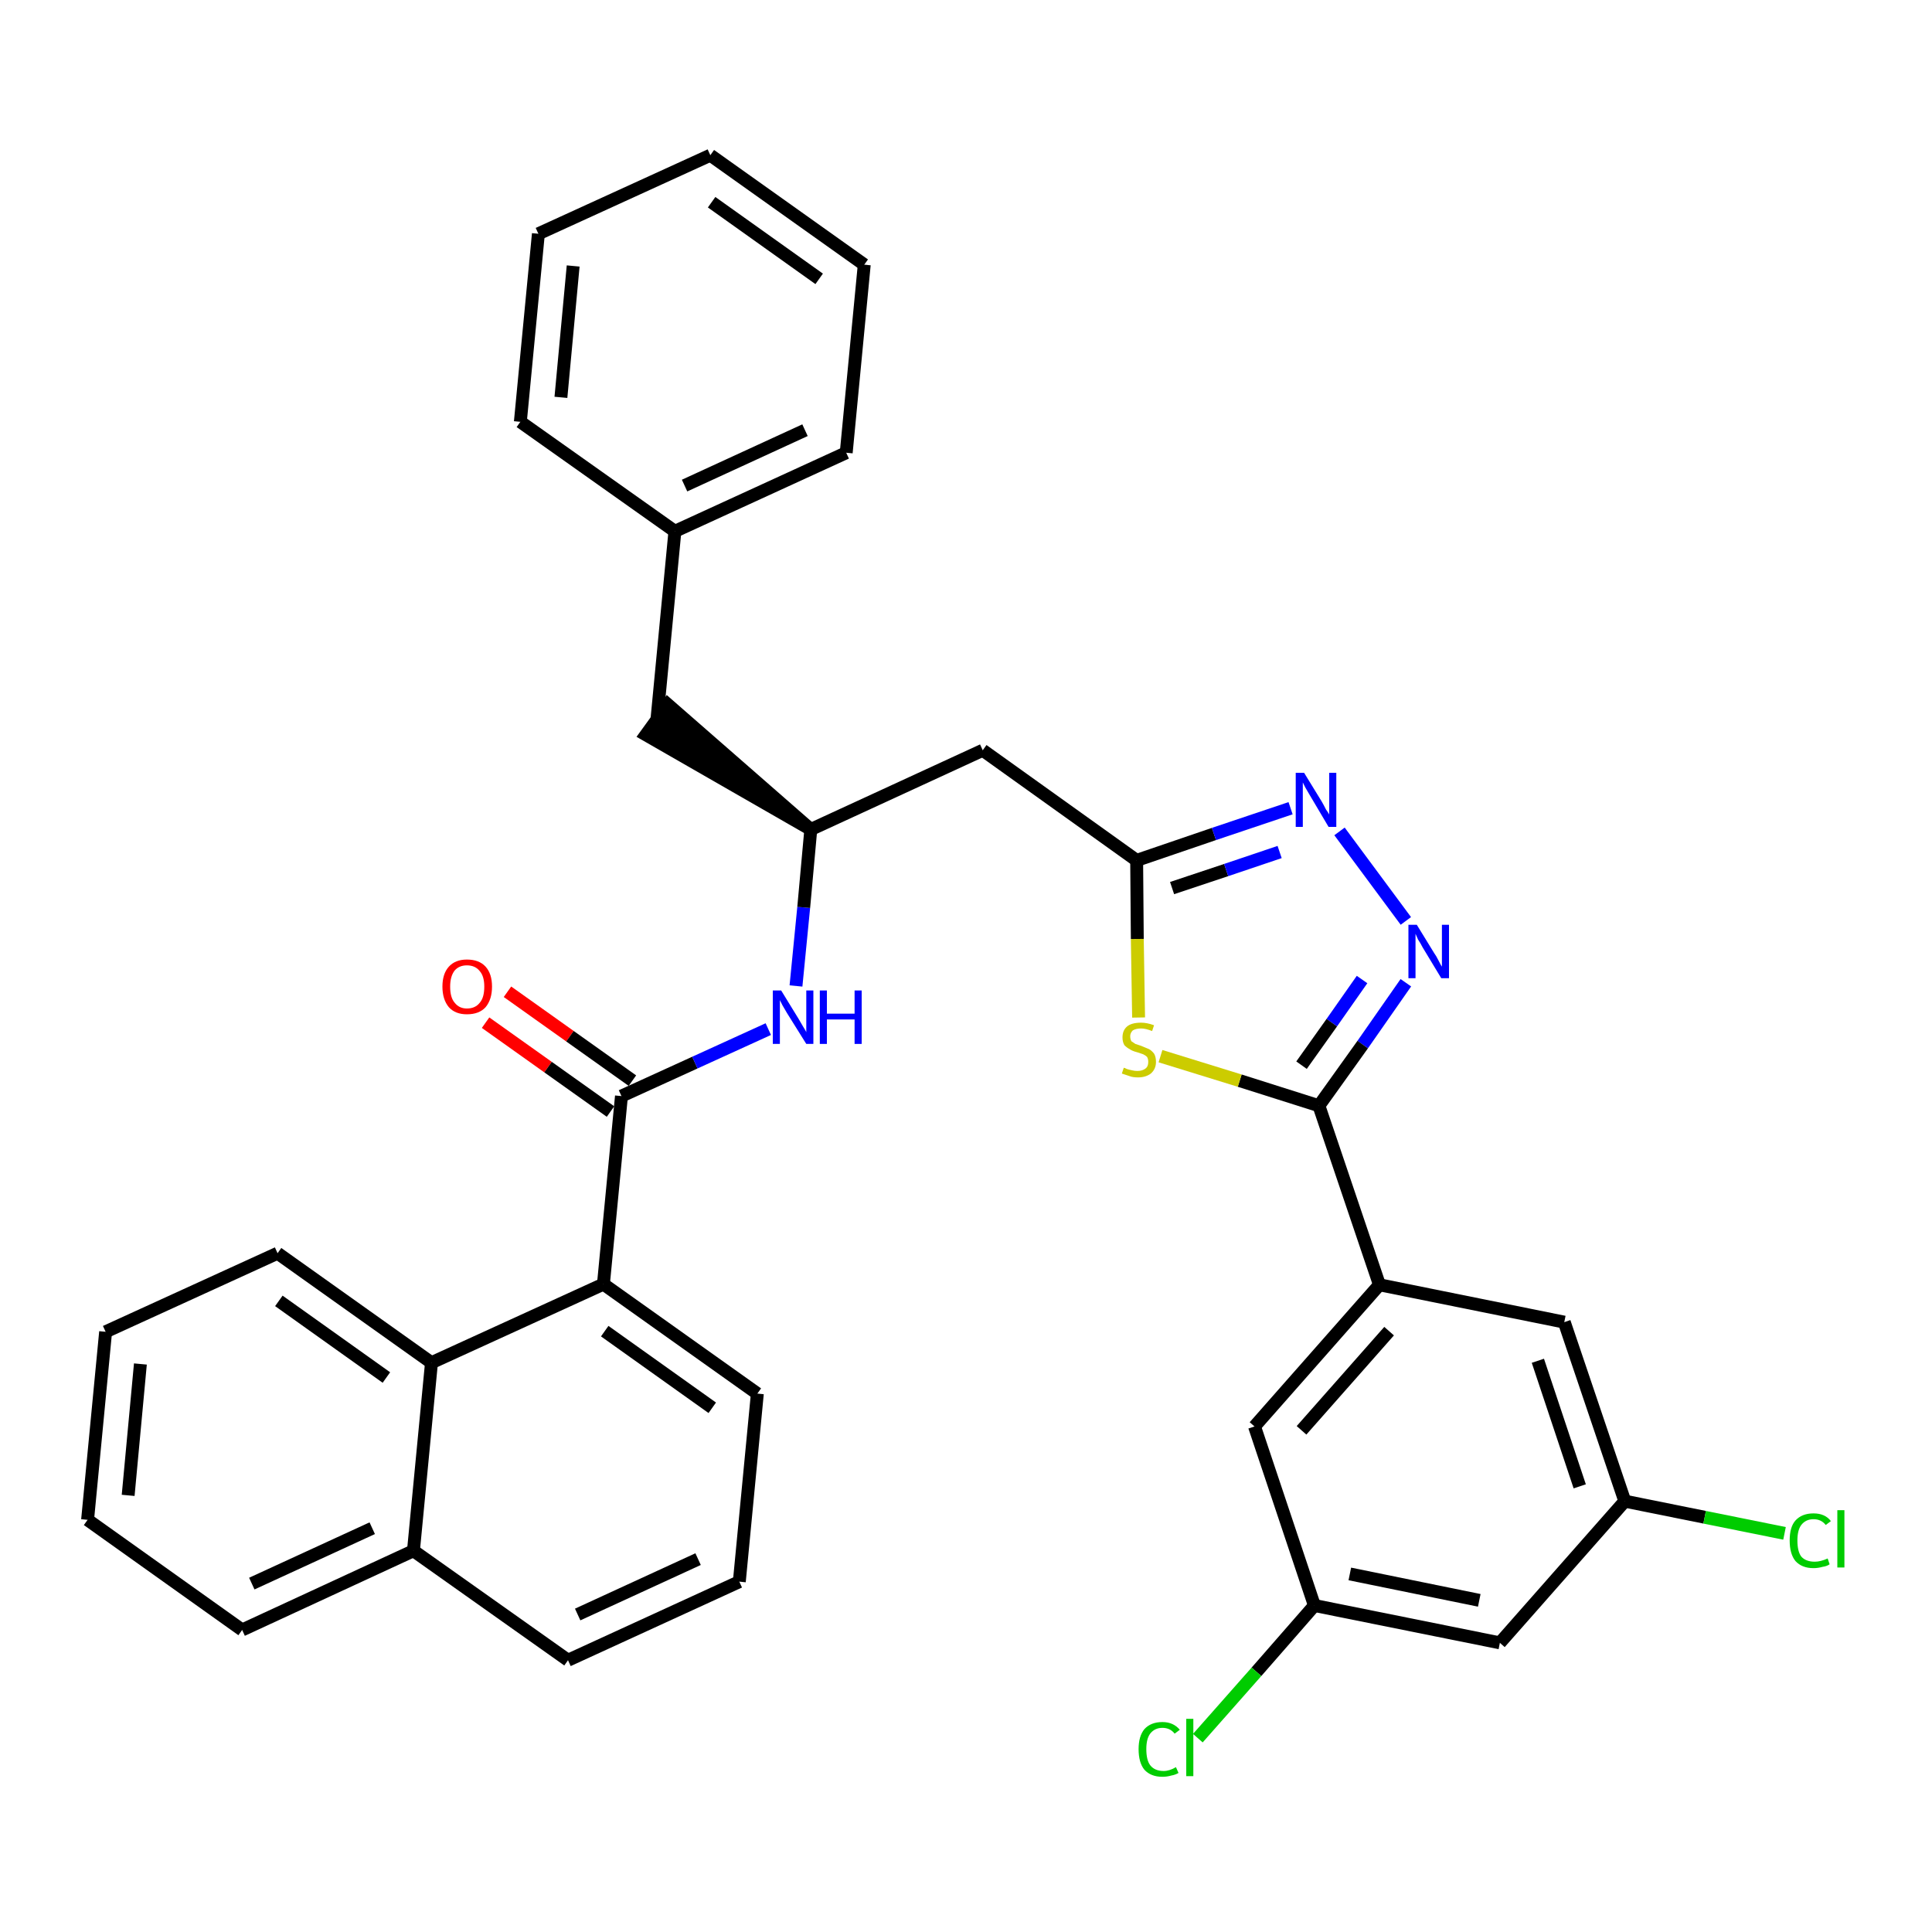 <?xml version='1.0' encoding='iso-8859-1'?>
<svg version='1.1' baseProfile='full'
              xmlns='http://www.w3.org/2000/svg'
                      xmlns:rdkit='http://www.rdkit.org/xml'
                      xmlns:xlink='http://www.w3.org/1999/xlink'
                  xml:space='preserve'
width='300px' height='300px' viewBox='0 0 300 300'>
<!-- END OF HEADER -->
<path class='bond-0 atom-0 atom-1' d='M 75.4,158.8 L 85.1,165.7' style='fill:none;fill-rule:evenodd;stroke:#FF0000;stroke-width:2.0px;stroke-linecap:butt;stroke-linejoin:miter;stroke-opacity:1' />
<path class='bond-0 atom-0 atom-1' d='M 85.1,165.7 L 94.8,172.6' style='fill:none;fill-rule:evenodd;stroke:#000000;stroke-width:2.0px;stroke-linecap:butt;stroke-linejoin:miter;stroke-opacity:1' />
<path class='bond-0 atom-0 atom-1' d='M 78.8,154.0 L 88.5,160.9' style='fill:none;fill-rule:evenodd;stroke:#FF0000;stroke-width:2.0px;stroke-linecap:butt;stroke-linejoin:miter;stroke-opacity:1' />
<path class='bond-0 atom-0 atom-1' d='M 88.5,160.9 L 98.2,167.8' style='fill:none;fill-rule:evenodd;stroke:#000000;stroke-width:2.0px;stroke-linecap:butt;stroke-linejoin:miter;stroke-opacity:1' />
<path class='bond-1 atom-1 atom-2' d='M 96.5,170.2 L 107.9,165.0' style='fill:none;fill-rule:evenodd;stroke:#000000;stroke-width:2.0px;stroke-linecap:butt;stroke-linejoin:miter;stroke-opacity:1' />
<path class='bond-1 atom-1 atom-2' d='M 107.9,165.0 L 119.3,159.8' style='fill:none;fill-rule:evenodd;stroke:#0000FF;stroke-width:2.0px;stroke-linecap:butt;stroke-linejoin:miter;stroke-opacity:1' />
<path class='bond-24 atom-1 atom-25' d='M 96.5,170.2 L 93.7,199.4' style='fill:none;fill-rule:evenodd;stroke:#000000;stroke-width:2.0px;stroke-linecap:butt;stroke-linejoin:miter;stroke-opacity:1' />
<path class='bond-2 atom-2 atom-3' d='M 123.6,153.1 L 124.8,140.9' style='fill:none;fill-rule:evenodd;stroke:#0000FF;stroke-width:2.0px;stroke-linecap:butt;stroke-linejoin:miter;stroke-opacity:1' />
<path class='bond-2 atom-2 atom-3' d='M 124.8,140.9 L 125.9,128.8' style='fill:none;fill-rule:evenodd;stroke:#000000;stroke-width:2.0px;stroke-linecap:butt;stroke-linejoin:miter;stroke-opacity:1' />
<path class='bond-3 atom-3 atom-4' d='M 125.9,128.8 L 103.7,109.4 L 100.3,114.1 Z' style='fill:#000000;fill-rule:evenodd;fill-opacity:1;stroke:#000000;stroke-width:2.0px;stroke-linecap:butt;stroke-linejoin:miter;stroke-opacity:1;' />
<path class='bond-10 atom-3 atom-11' d='M 125.9,128.8 L 152.6,116.5' style='fill:none;fill-rule:evenodd;stroke:#000000;stroke-width:2.0px;stroke-linecap:butt;stroke-linejoin:miter;stroke-opacity:1' />
<path class='bond-4 atom-4 atom-5' d='M 102.0,111.8 L 104.8,82.5' style='fill:none;fill-rule:evenodd;stroke:#000000;stroke-width:2.0px;stroke-linecap:butt;stroke-linejoin:miter;stroke-opacity:1' />
<path class='bond-5 atom-5 atom-6' d='M 104.8,82.5 L 131.4,70.3' style='fill:none;fill-rule:evenodd;stroke:#000000;stroke-width:2.0px;stroke-linecap:butt;stroke-linejoin:miter;stroke-opacity:1' />
<path class='bond-5 atom-5 atom-6' d='M 106.3,75.4 L 125.0,66.8' style='fill:none;fill-rule:evenodd;stroke:#000000;stroke-width:2.0px;stroke-linecap:butt;stroke-linejoin:miter;stroke-opacity:1' />
<path class='bond-34 atom-10 atom-5' d='M 80.8,65.5 L 104.8,82.5' style='fill:none;fill-rule:evenodd;stroke:#000000;stroke-width:2.0px;stroke-linecap:butt;stroke-linejoin:miter;stroke-opacity:1' />
<path class='bond-6 atom-6 atom-7' d='M 131.4,70.3 L 134.2,41.1' style='fill:none;fill-rule:evenodd;stroke:#000000;stroke-width:2.0px;stroke-linecap:butt;stroke-linejoin:miter;stroke-opacity:1' />
<path class='bond-7 atom-7 atom-8' d='M 134.2,41.1 L 110.3,24.1' style='fill:none;fill-rule:evenodd;stroke:#000000;stroke-width:2.0px;stroke-linecap:butt;stroke-linejoin:miter;stroke-opacity:1' />
<path class='bond-7 atom-7 atom-8' d='M 127.2,43.3 L 110.5,31.4' style='fill:none;fill-rule:evenodd;stroke:#000000;stroke-width:2.0px;stroke-linecap:butt;stroke-linejoin:miter;stroke-opacity:1' />
<path class='bond-8 atom-8 atom-9' d='M 110.3,24.1 L 83.6,36.3' style='fill:none;fill-rule:evenodd;stroke:#000000;stroke-width:2.0px;stroke-linecap:butt;stroke-linejoin:miter;stroke-opacity:1' />
<path class='bond-9 atom-9 atom-10' d='M 83.6,36.3 L 80.8,65.5' style='fill:none;fill-rule:evenodd;stroke:#000000;stroke-width:2.0px;stroke-linecap:butt;stroke-linejoin:miter;stroke-opacity:1' />
<path class='bond-9 atom-9 atom-10' d='M 89.0,41.3 L 87.1,61.7' style='fill:none;fill-rule:evenodd;stroke:#000000;stroke-width:2.0px;stroke-linecap:butt;stroke-linejoin:miter;stroke-opacity:1' />
<path class='bond-11 atom-11 atom-12' d='M 152.6,116.5 L 176.5,133.6' style='fill:none;fill-rule:evenodd;stroke:#000000;stroke-width:2.0px;stroke-linecap:butt;stroke-linejoin:miter;stroke-opacity:1' />
<path class='bond-12 atom-12 atom-13' d='M 176.5,133.6 L 188.5,129.5' style='fill:none;fill-rule:evenodd;stroke:#000000;stroke-width:2.0px;stroke-linecap:butt;stroke-linejoin:miter;stroke-opacity:1' />
<path class='bond-12 atom-12 atom-13' d='M 188.5,129.5 L 200.4,125.5' style='fill:none;fill-rule:evenodd;stroke:#0000FF;stroke-width:2.0px;stroke-linecap:butt;stroke-linejoin:miter;stroke-opacity:1' />
<path class='bond-12 atom-12 atom-13' d='M 182.0,137.9 L 190.4,135.1' style='fill:none;fill-rule:evenodd;stroke:#000000;stroke-width:2.0px;stroke-linecap:butt;stroke-linejoin:miter;stroke-opacity:1' />
<path class='bond-12 atom-12 atom-13' d='M 190.4,135.1 L 198.7,132.3' style='fill:none;fill-rule:evenodd;stroke:#0000FF;stroke-width:2.0px;stroke-linecap:butt;stroke-linejoin:miter;stroke-opacity:1' />
<path class='bond-35 atom-24 atom-12' d='M 176.8,158.0 L 176.6,145.8' style='fill:none;fill-rule:evenodd;stroke:#CCCC00;stroke-width:2.0px;stroke-linecap:butt;stroke-linejoin:miter;stroke-opacity:1' />
<path class='bond-35 atom-24 atom-12' d='M 176.6,145.8 L 176.5,133.6' style='fill:none;fill-rule:evenodd;stroke:#000000;stroke-width:2.0px;stroke-linecap:butt;stroke-linejoin:miter;stroke-opacity:1' />
<path class='bond-13 atom-13 atom-14' d='M 208.0,129.1 L 218.3,143.0' style='fill:none;fill-rule:evenodd;stroke:#0000FF;stroke-width:2.0px;stroke-linecap:butt;stroke-linejoin:miter;stroke-opacity:1' />
<path class='bond-14 atom-14 atom-15' d='M 218.3,152.6 L 211.6,162.2' style='fill:none;fill-rule:evenodd;stroke:#0000FF;stroke-width:2.0px;stroke-linecap:butt;stroke-linejoin:miter;stroke-opacity:1' />
<path class='bond-14 atom-14 atom-15' d='M 211.6,162.2 L 204.8,171.7' style='fill:none;fill-rule:evenodd;stroke:#000000;stroke-width:2.0px;stroke-linecap:butt;stroke-linejoin:miter;stroke-opacity:1' />
<path class='bond-14 atom-14 atom-15' d='M 211.5,152.1 L 206.8,158.8' style='fill:none;fill-rule:evenodd;stroke:#0000FF;stroke-width:2.0px;stroke-linecap:butt;stroke-linejoin:miter;stroke-opacity:1' />
<path class='bond-14 atom-14 atom-15' d='M 206.8,158.8 L 202.1,165.4' style='fill:none;fill-rule:evenodd;stroke:#000000;stroke-width:2.0px;stroke-linecap:butt;stroke-linejoin:miter;stroke-opacity:1' />
<path class='bond-15 atom-15 atom-16' d='M 204.8,171.7 L 214.2,199.5' style='fill:none;fill-rule:evenodd;stroke:#000000;stroke-width:2.0px;stroke-linecap:butt;stroke-linejoin:miter;stroke-opacity:1' />
<path class='bond-23 atom-15 atom-24' d='M 204.8,171.7 L 192.5,167.8' style='fill:none;fill-rule:evenodd;stroke:#000000;stroke-width:2.0px;stroke-linecap:butt;stroke-linejoin:miter;stroke-opacity:1' />
<path class='bond-23 atom-15 atom-24' d='M 192.5,167.8 L 180.2,164.0' style='fill:none;fill-rule:evenodd;stroke:#CCCC00;stroke-width:2.0px;stroke-linecap:butt;stroke-linejoin:miter;stroke-opacity:1' />
<path class='bond-16 atom-16 atom-17' d='M 214.2,199.5 L 194.8,221.5' style='fill:none;fill-rule:evenodd;stroke:#000000;stroke-width:2.0px;stroke-linecap:butt;stroke-linejoin:miter;stroke-opacity:1' />
<path class='bond-16 atom-16 atom-17' d='M 215.7,206.7 L 202.1,222.1' style='fill:none;fill-rule:evenodd;stroke:#000000;stroke-width:2.0px;stroke-linecap:butt;stroke-linejoin:miter;stroke-opacity:1' />
<path class='bond-37 atom-23 atom-16' d='M 242.9,205.3 L 214.2,199.5' style='fill:none;fill-rule:evenodd;stroke:#000000;stroke-width:2.0px;stroke-linecap:butt;stroke-linejoin:miter;stroke-opacity:1' />
<path class='bond-17 atom-17 atom-18' d='M 194.8,221.5 L 204.1,249.3' style='fill:none;fill-rule:evenodd;stroke:#000000;stroke-width:2.0px;stroke-linecap:butt;stroke-linejoin:miter;stroke-opacity:1' />
<path class='bond-18 atom-18 atom-19' d='M 204.1,249.3 L 195.1,259.6' style='fill:none;fill-rule:evenodd;stroke:#000000;stroke-width:2.0px;stroke-linecap:butt;stroke-linejoin:miter;stroke-opacity:1' />
<path class='bond-18 atom-18 atom-19' d='M 195.1,259.6 L 186.0,269.9' style='fill:none;fill-rule:evenodd;stroke:#00CC00;stroke-width:2.0px;stroke-linecap:butt;stroke-linejoin:miter;stroke-opacity:1' />
<path class='bond-19 atom-18 atom-20' d='M 204.1,249.3 L 232.9,255.1' style='fill:none;fill-rule:evenodd;stroke:#000000;stroke-width:2.0px;stroke-linecap:butt;stroke-linejoin:miter;stroke-opacity:1' />
<path class='bond-19 atom-18 atom-20' d='M 209.6,244.4 L 229.7,248.5' style='fill:none;fill-rule:evenodd;stroke:#000000;stroke-width:2.0px;stroke-linecap:butt;stroke-linejoin:miter;stroke-opacity:1' />
<path class='bond-20 atom-20 atom-21' d='M 232.9,255.1 L 252.3,233.1' style='fill:none;fill-rule:evenodd;stroke:#000000;stroke-width:2.0px;stroke-linecap:butt;stroke-linejoin:miter;stroke-opacity:1' />
<path class='bond-21 atom-21 atom-22' d='M 252.3,233.1 L 264.7,235.6' style='fill:none;fill-rule:evenodd;stroke:#000000;stroke-width:2.0px;stroke-linecap:butt;stroke-linejoin:miter;stroke-opacity:1' />
<path class='bond-21 atom-21 atom-22' d='M 264.7,235.6 L 277.1,238.1' style='fill:none;fill-rule:evenodd;stroke:#00CC00;stroke-width:2.0px;stroke-linecap:butt;stroke-linejoin:miter;stroke-opacity:1' />
<path class='bond-22 atom-21 atom-23' d='M 252.3,233.1 L 242.9,205.3' style='fill:none;fill-rule:evenodd;stroke:#000000;stroke-width:2.0px;stroke-linecap:butt;stroke-linejoin:miter;stroke-opacity:1' />
<path class='bond-22 atom-21 atom-23' d='M 245.3,230.8 L 238.8,211.3' style='fill:none;fill-rule:evenodd;stroke:#000000;stroke-width:2.0px;stroke-linecap:butt;stroke-linejoin:miter;stroke-opacity:1' />
<path class='bond-25 atom-25 atom-26' d='M 93.7,199.4 L 117.6,216.4' style='fill:none;fill-rule:evenodd;stroke:#000000;stroke-width:2.0px;stroke-linecap:butt;stroke-linejoin:miter;stroke-opacity:1' />
<path class='bond-25 atom-25 atom-26' d='M 93.9,206.7 L 110.6,218.6' style='fill:none;fill-rule:evenodd;stroke:#000000;stroke-width:2.0px;stroke-linecap:butt;stroke-linejoin:miter;stroke-opacity:1' />
<path class='bond-36 atom-34 atom-25' d='M 67.0,211.6 L 93.7,199.4' style='fill:none;fill-rule:evenodd;stroke:#000000;stroke-width:2.0px;stroke-linecap:butt;stroke-linejoin:miter;stroke-opacity:1' />
<path class='bond-26 atom-26 atom-27' d='M 117.6,216.4 L 114.8,245.6' style='fill:none;fill-rule:evenodd;stroke:#000000;stroke-width:2.0px;stroke-linecap:butt;stroke-linejoin:miter;stroke-opacity:1' />
<path class='bond-27 atom-27 atom-28' d='M 114.8,245.6 L 88.2,257.8' style='fill:none;fill-rule:evenodd;stroke:#000000;stroke-width:2.0px;stroke-linecap:butt;stroke-linejoin:miter;stroke-opacity:1' />
<path class='bond-27 atom-27 atom-28' d='M 108.4,242.1 L 89.7,250.7' style='fill:none;fill-rule:evenodd;stroke:#000000;stroke-width:2.0px;stroke-linecap:butt;stroke-linejoin:miter;stroke-opacity:1' />
<path class='bond-28 atom-28 atom-29' d='M 88.2,257.8 L 64.2,240.8' style='fill:none;fill-rule:evenodd;stroke:#000000;stroke-width:2.0px;stroke-linecap:butt;stroke-linejoin:miter;stroke-opacity:1' />
<path class='bond-29 atom-29 atom-30' d='M 64.2,240.8 L 37.6,253.1' style='fill:none;fill-rule:evenodd;stroke:#000000;stroke-width:2.0px;stroke-linecap:butt;stroke-linejoin:miter;stroke-opacity:1' />
<path class='bond-29 atom-29 atom-30' d='M 57.8,237.3 L 39.1,245.9' style='fill:none;fill-rule:evenodd;stroke:#000000;stroke-width:2.0px;stroke-linecap:butt;stroke-linejoin:miter;stroke-opacity:1' />
<path class='bond-38 atom-34 atom-29' d='M 67.0,211.6 L 64.2,240.8' style='fill:none;fill-rule:evenodd;stroke:#000000;stroke-width:2.0px;stroke-linecap:butt;stroke-linejoin:miter;stroke-opacity:1' />
<path class='bond-30 atom-30 atom-31' d='M 37.6,253.1 L 13.6,236.0' style='fill:none;fill-rule:evenodd;stroke:#000000;stroke-width:2.0px;stroke-linecap:butt;stroke-linejoin:miter;stroke-opacity:1' />
<path class='bond-31 atom-31 atom-32' d='M 13.6,236.0 L 16.4,206.8' style='fill:none;fill-rule:evenodd;stroke:#000000;stroke-width:2.0px;stroke-linecap:butt;stroke-linejoin:miter;stroke-opacity:1' />
<path class='bond-31 atom-31 atom-32' d='M 19.9,232.2 L 21.8,211.8' style='fill:none;fill-rule:evenodd;stroke:#000000;stroke-width:2.0px;stroke-linecap:butt;stroke-linejoin:miter;stroke-opacity:1' />
<path class='bond-32 atom-32 atom-33' d='M 16.4,206.8 L 43.1,194.6' style='fill:none;fill-rule:evenodd;stroke:#000000;stroke-width:2.0px;stroke-linecap:butt;stroke-linejoin:miter;stroke-opacity:1' />
<path class='bond-33 atom-33 atom-34' d='M 43.1,194.6 L 67.0,211.6' style='fill:none;fill-rule:evenodd;stroke:#000000;stroke-width:2.0px;stroke-linecap:butt;stroke-linejoin:miter;stroke-opacity:1' />
<path class='bond-33 atom-33 atom-34' d='M 43.3,202.0 L 60.0,213.9' style='fill:none;fill-rule:evenodd;stroke:#000000;stroke-width:2.0px;stroke-linecap:butt;stroke-linejoin:miter;stroke-opacity:1' />
<path  class='atom-0' d='M 68.7 153.2
Q 68.7 151.2, 69.7 150.1
Q 70.7 149.0, 72.5 149.0
Q 74.4 149.0, 75.4 150.1
Q 76.4 151.2, 76.4 153.2
Q 76.4 155.2, 75.4 156.4
Q 74.4 157.5, 72.5 157.5
Q 70.7 157.5, 69.7 156.4
Q 68.7 155.2, 68.7 153.2
M 72.5 156.6
Q 73.8 156.6, 74.5 155.7
Q 75.2 154.9, 75.2 153.2
Q 75.2 151.6, 74.5 150.8
Q 73.8 149.9, 72.5 149.9
Q 71.3 149.9, 70.6 150.7
Q 69.9 151.6, 69.9 153.2
Q 69.9 154.9, 70.6 155.7
Q 71.3 156.6, 72.5 156.6
' fill='#FF0000'/>
<path  class='atom-2' d='M 121.3 153.8
L 124.0 158.2
Q 124.3 158.7, 124.7 159.4
Q 125.2 160.2, 125.2 160.3
L 125.2 153.8
L 126.3 153.8
L 126.3 162.1
L 125.2 162.1
L 122.2 157.3
Q 121.9 156.8, 121.5 156.1
Q 121.2 155.5, 121.1 155.3
L 121.1 162.1
L 120.0 162.1
L 120.0 153.8
L 121.3 153.8
' fill='#0000FF'/>
<path  class='atom-2' d='M 127.3 153.8
L 128.4 153.8
L 128.4 157.4
L 132.7 157.4
L 132.7 153.8
L 133.8 153.8
L 133.8 162.1
L 132.7 162.1
L 132.7 158.3
L 128.4 158.3
L 128.4 162.1
L 127.3 162.1
L 127.3 153.8
' fill='#0000FF'/>
<path  class='atom-13' d='M 202.5 120.0
L 205.2 124.4
Q 205.5 124.9, 205.9 125.7
Q 206.4 126.4, 206.4 126.5
L 206.4 120.0
L 207.5 120.0
L 207.5 128.4
L 206.3 128.4
L 203.4 123.5
Q 203.1 123.0, 202.7 122.3
Q 202.4 121.7, 202.3 121.5
L 202.3 128.4
L 201.2 128.4
L 201.2 120.0
L 202.5 120.0
' fill='#0000FF'/>
<path  class='atom-14' d='M 220.0 143.6
L 222.7 148.0
Q 223.0 148.4, 223.4 149.2
Q 223.8 150.0, 223.9 150.1
L 223.9 143.6
L 225.0 143.6
L 225.0 151.9
L 223.8 151.9
L 220.9 147.1
Q 220.6 146.5, 220.2 145.9
Q 219.9 145.2, 219.8 145.0
L 219.8 151.9
L 218.7 151.9
L 218.7 143.6
L 220.0 143.6
' fill='#0000FF'/>
<path  class='atom-19' d='M 176.8 271.6
Q 176.8 269.6, 177.7 268.5
Q 178.7 267.4, 180.5 267.4
Q 182.2 267.4, 183.2 268.6
L 182.4 269.2
Q 181.7 268.3, 180.5 268.3
Q 179.3 268.3, 178.6 269.2
Q 178.0 270.0, 178.0 271.6
Q 178.0 273.3, 178.6 274.1
Q 179.3 275.0, 180.7 275.0
Q 181.6 275.0, 182.6 274.4
L 183.0 275.3
Q 182.5 275.6, 181.9 275.7
Q 181.2 275.9, 180.5 275.9
Q 178.7 275.9, 177.7 274.8
Q 176.8 273.7, 176.8 271.6
' fill='#00CC00'/>
<path  class='atom-19' d='M 184.2 266.9
L 185.3 266.9
L 185.3 275.8
L 184.2 275.8
L 184.2 266.9
' fill='#00CC00'/>
<path  class='atom-22' d='M 277.9 239.2
Q 277.9 237.1, 278.8 236.1
Q 279.8 235.0, 281.6 235.0
Q 283.4 235.0, 284.3 236.2
L 283.5 236.8
Q 282.8 235.9, 281.6 235.9
Q 280.4 235.9, 279.7 236.8
Q 279.1 237.6, 279.1 239.2
Q 279.1 240.9, 279.7 241.7
Q 280.4 242.5, 281.8 242.5
Q 282.7 242.5, 283.8 242.0
L 284.1 242.9
Q 283.7 243.2, 283.0 243.3
Q 282.3 243.5, 281.6 243.5
Q 279.8 243.5, 278.8 242.4
Q 277.9 241.3, 277.9 239.2
' fill='#00CC00'/>
<path  class='atom-22' d='M 285.3 234.5
L 286.4 234.5
L 286.4 243.4
L 285.3 243.4
L 285.3 234.5
' fill='#00CC00'/>
<path  class='atom-24' d='M 174.5 165.8
Q 174.6 165.8, 175.0 166.0
Q 175.3 166.1, 175.8 166.2
Q 176.2 166.3, 176.6 166.3
Q 177.4 166.3, 177.9 165.9
Q 178.3 165.6, 178.3 164.9
Q 178.3 164.4, 178.1 164.1
Q 177.9 163.9, 177.5 163.7
Q 177.2 163.6, 176.6 163.4
Q 175.8 163.2, 175.4 162.9
Q 175.0 162.7, 174.6 162.3
Q 174.3 161.8, 174.3 161.1
Q 174.3 160.0, 175.0 159.4
Q 175.7 158.8, 177.2 158.8
Q 178.1 158.8, 179.2 159.2
L 178.9 160.1
Q 177.9 159.7, 177.2 159.7
Q 176.4 159.7, 175.9 160.0
Q 175.5 160.4, 175.5 160.9
Q 175.5 161.4, 175.7 161.7
Q 176.0 161.9, 176.3 162.1
Q 176.6 162.2, 177.2 162.4
Q 177.9 162.7, 178.4 162.9
Q 178.8 163.1, 179.2 163.6
Q 179.5 164.1, 179.5 164.9
Q 179.5 166.0, 178.7 166.7
Q 177.9 167.3, 176.7 167.3
Q 175.9 167.3, 175.4 167.1
Q 174.8 166.9, 174.2 166.7
L 174.5 165.8
' fill='#CCCC00'/>
</svg>

